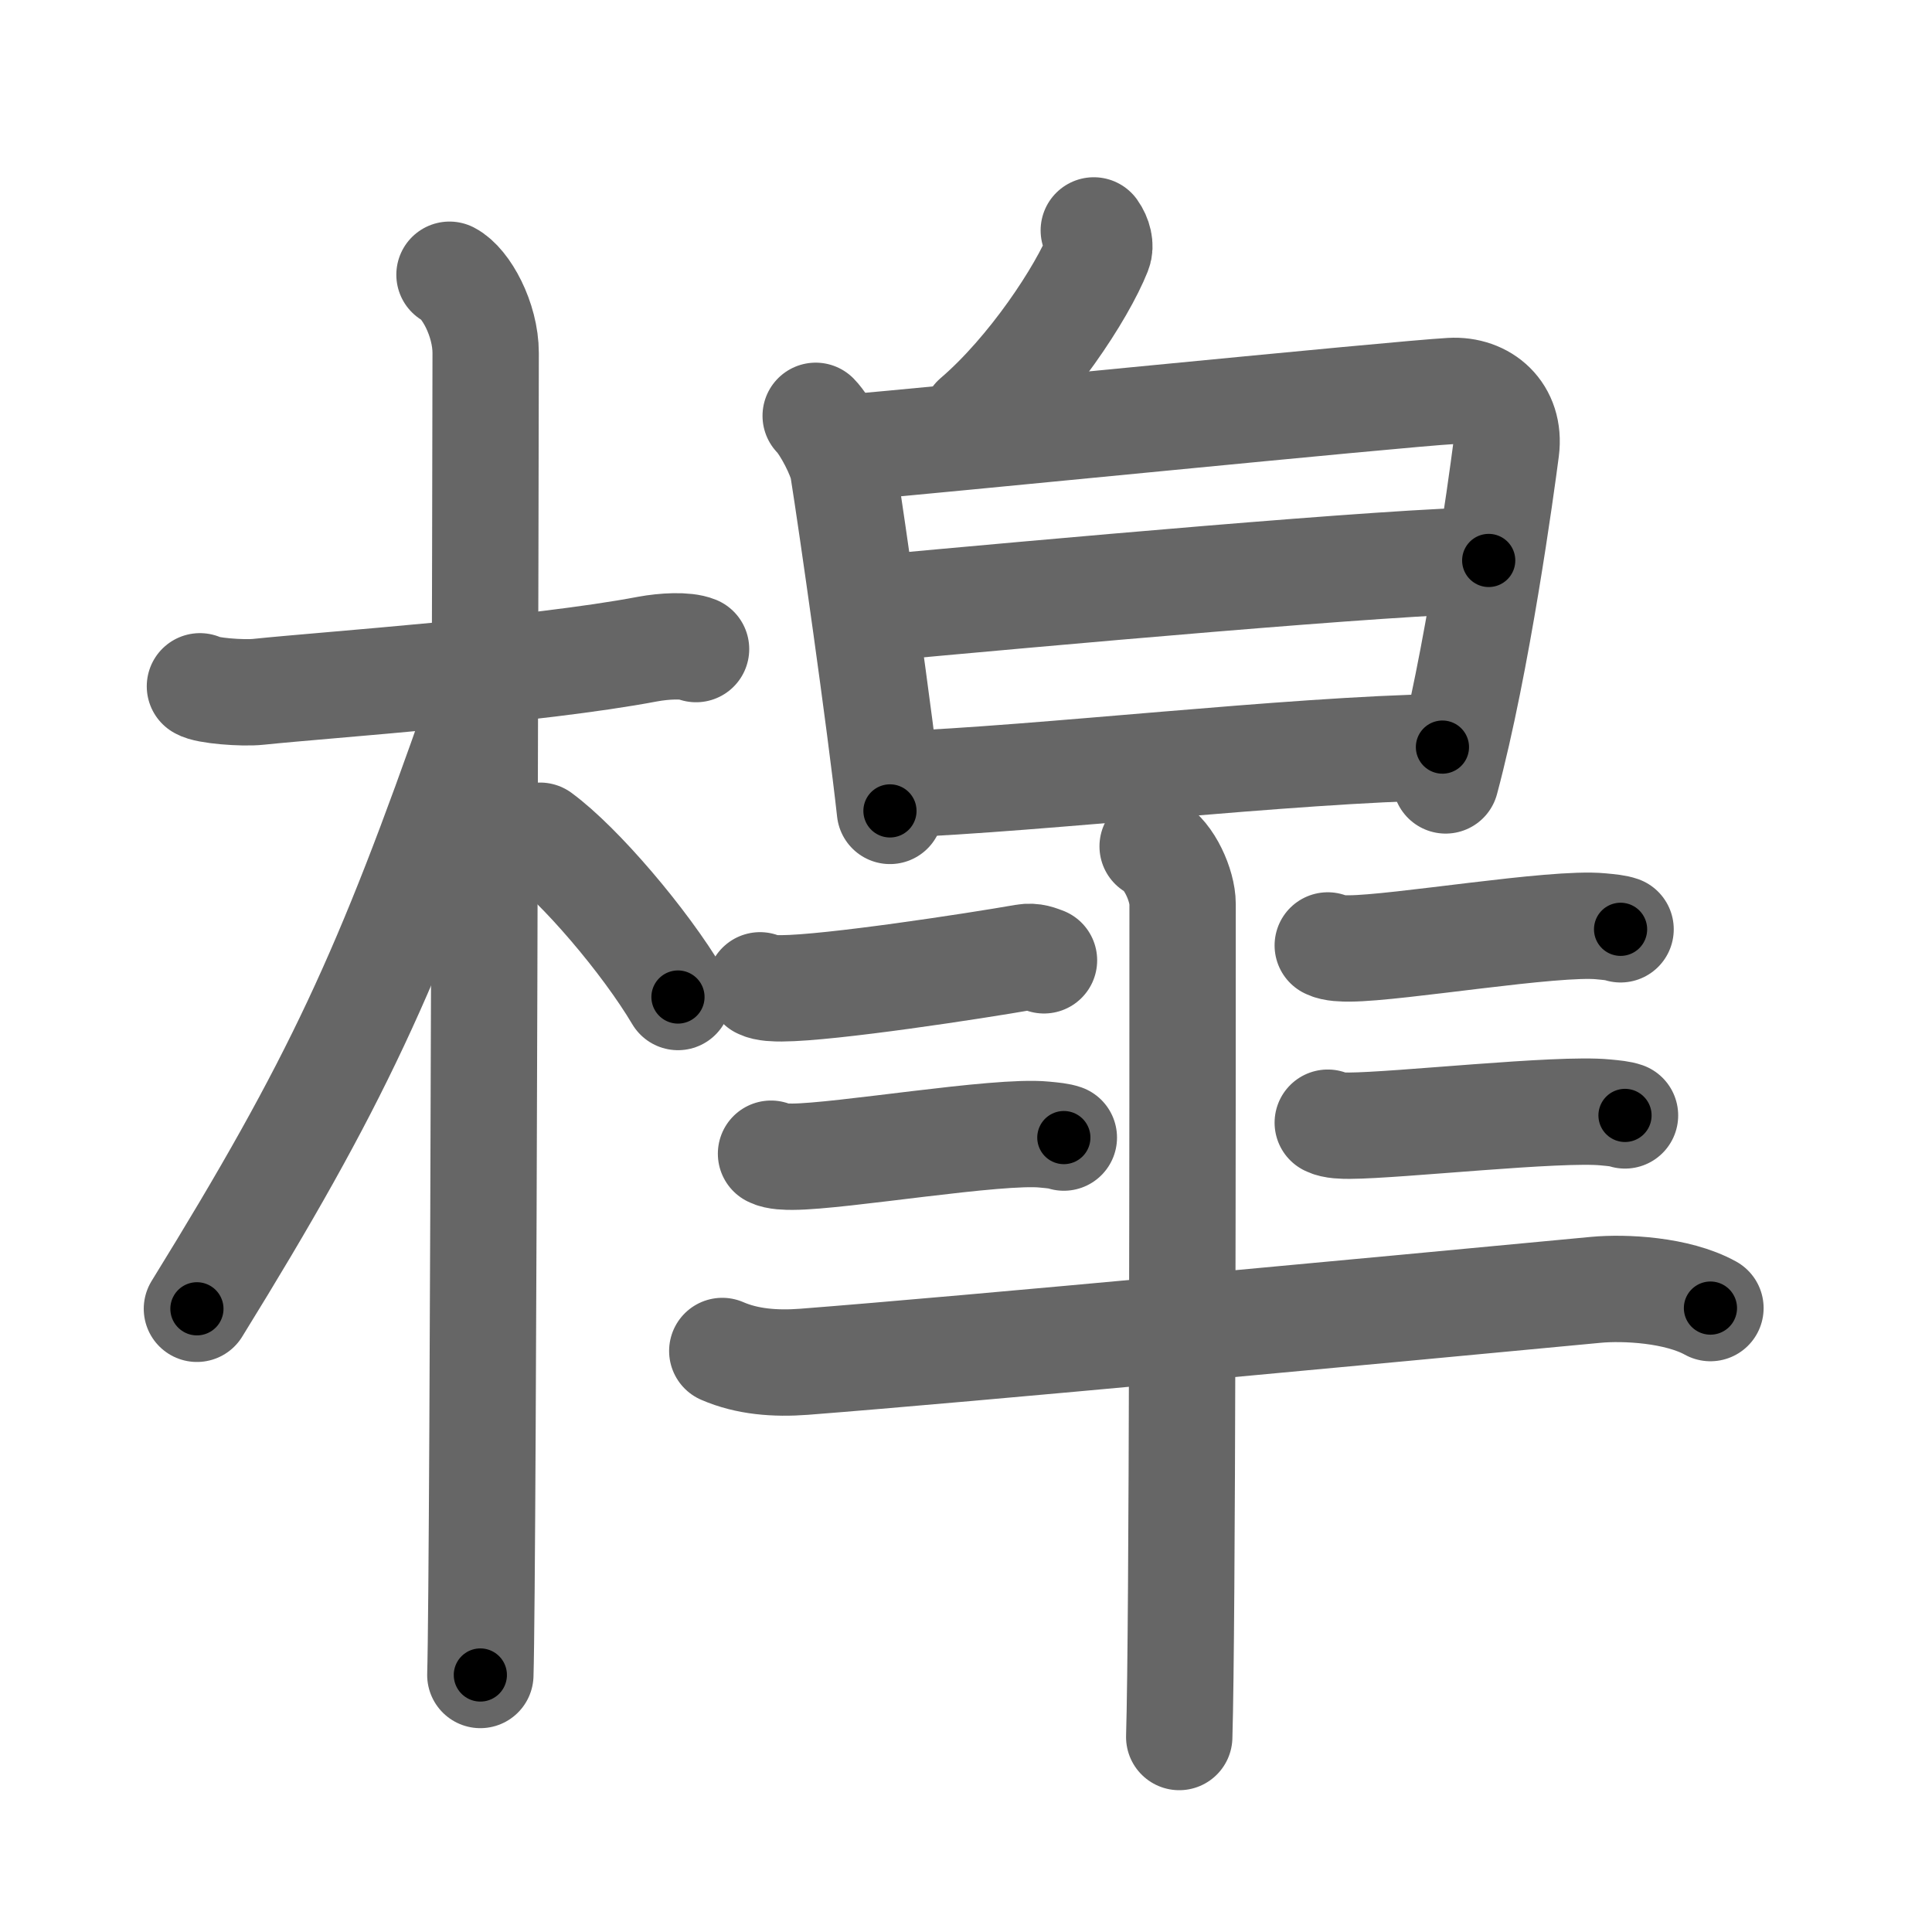 <svg xmlns="http://www.w3.org/2000/svg" viewBox="0 0 109 109" id="69f9"><g fill="none" stroke="#666" stroke-width="6" stroke-linecap="round" stroke-linejoin="round"><g><g><path d="M11.28,38.72c0.35,0.24,2.39,0.41,3.31,0.31c3.94-0.41,15.62-1.21,21.95-2.41c0.92-0.17,2.15-0.24,2.73,0" /><path d="M25.36,15.5c0.91,0.47,2.04,2.5,2.04,4.42c0,0.95-0.12,68.75-0.3,74.58" /><path d="M26.94,40.28c-5.1,14.6-7.94,20.78-15.83,33.56" /><path d="M30.47,47.15c2.23,1.64,5.9,5.93,7.78,9.1" /></g><g><g><g><path d="M61.71,13c0.28,0.39,0.39,0.88,0.26,1.2c-0.93,2.34-3.83,6.74-6.95,9.41" /></g><g><path d="M46.02,23.46c0.57,0.58,1.43,2.25,1.55,3.01c0.47,2.93,2.09,14.28,2.64,19.28" /><path d="M47.5,25.29c5-0.42,31.42-3.07,34.35-3.23c1.86-0.11,3.39,1.2,3.12,3.31c-0.27,2.07-1.62,11.98-3.41,18.66" /><path d="M49.09,34.35c9.3-0.86,29.97-2.73,34.9-2.73" /><path d="M50.55,44.26c8.09-0.31,22.21-1.96,30.83-2.11" /></g></g><g><g><path d="M42.88,55.59c0.32,0.17,0.9,0.17,1.22,0.17c2.73-0.01,10.9-1.26,13.69-1.75c0.52-0.09,0.85,0.08,1.11,0.17" /><path d="M43.5,65.09c0.32,0.17,0.9,0.17,1.22,0.17c2.73-0.01,11.55-1.51,14.19-1.25c0.53,0.05,0.85,0.08,1.11,0.17" /></g><path d="M74.91,53.34c0.32,0.17,0.9,0.17,1.22,0.17c2.73-0.01,11.55-1.51,14.19-1.25c0.53,0.05,0.85,0.08,1.11,0.17" /><path d="M74.91,63.34c0.32,0.17,0.9,0.17,1.22,0.17c2.73-0.01,11.8-1.01,14.44-0.75c0.53,0.05,0.85,0.08,1.11,0.17" /><path d="M40.75,76.22c1.4,0.61,2.99,0.73,4.6,0.61c9.41-0.73,32.28-2.89,44.69-4.06c1.6-0.15,4.58-0.01,6.46,1.03" /><path d="M65.03,47.75c0.94,0.5,1.69,2.22,1.69,3.25c0,10.5,0,40.75-0.19,47" /></g></g></g></g><g fill="none" stroke="#000" stroke-width="3" stroke-linecap="round" stroke-linejoin="round"><path d="M11.28,38.72c0.35,0.24,2.39,0.41,3.31,0.31c3.94-0.41,15.62-1.21,21.95-2.41c0.92-0.17,2.15-0.24,2.73,0" stroke-dasharray="28.195" stroke-dashoffset="28.195"><animate attributeName="stroke-dashoffset" values="28.195;28.195;0" dur="0.282s" fill="freeze" begin="0s;69f9.click" /></path><path d="M25.36,15.5c0.91,0.47,2.04,2.5,2.04,4.42c0,0.95-0.12,68.75-0.3,74.58" stroke-dasharray="79.624" stroke-dashoffset="79.624"><animate attributeName="stroke-dashoffset" values="79.624" fill="freeze" begin="69f9.click" /><animate attributeName="stroke-dashoffset" values="79.624;79.624;0" keyTimes="0;0.32;1" dur="0.881s" fill="freeze" begin="0s;69f9.click" /></path><path d="M26.94,40.28c-5.1,14.6-7.94,20.78-15.83,33.56" stroke-dasharray="37.209" stroke-dashoffset="37.209"><animate attributeName="stroke-dashoffset" values="37.209" fill="freeze" begin="69f9.click" /><animate attributeName="stroke-dashoffset" values="37.209;37.209;0" keyTimes="0;0.703;1" dur="1.253s" fill="freeze" begin="0s;69f9.click" /></path><path d="M30.47,47.15c2.23,1.64,5.9,5.93,7.78,9.1" stroke-dasharray="12.028" stroke-dashoffset="12.028"><animate attributeName="stroke-dashoffset" values="12.028" fill="freeze" begin="69f9.click" /><animate attributeName="stroke-dashoffset" values="12.028;12.028;0" keyTimes="0;0.839;1" dur="1.494s" fill="freeze" begin="0s;69f9.click" /></path><path d="M61.71,13c0.28,0.39,0.39,0.88,0.26,1.2c-0.93,2.34-3.83,6.74-6.95,9.41" stroke-dasharray="13.06" stroke-dashoffset="13.06"><animate attributeName="stroke-dashoffset" values="13.06" fill="freeze" begin="69f9.click" /><animate attributeName="stroke-dashoffset" values="13.06;13.06;0" keyTimes="0;0.851;1" dur="1.755s" fill="freeze" begin="0s;69f9.click" /></path><path d="M46.02,23.46c0.57,0.58,1.43,2.25,1.55,3.01c0.47,2.93,2.09,14.28,2.64,19.28" stroke-dasharray="22.878" stroke-dashoffset="22.878"><animate attributeName="stroke-dashoffset" values="22.878" fill="freeze" begin="69f9.click" /><animate attributeName="stroke-dashoffset" values="22.878;22.878;0" keyTimes="0;0.885;1" dur="1.984s" fill="freeze" begin="0s;69f9.click" /></path><path d="M47.5,25.29c5-0.42,31.42-3.07,34.35-3.23c1.86-0.11,3.39,1.2,3.12,3.31c-0.27,2.07-1.62,11.98-3.41,18.66" stroke-dasharray="58.755" stroke-dashoffset="58.755"><animate attributeName="stroke-dashoffset" values="58.755" fill="freeze" begin="69f9.click" /><animate attributeName="stroke-dashoffset" values="58.755;58.755;0" keyTimes="0;0.771;1" dur="2.572s" fill="freeze" begin="0s;69f9.click" /></path><path d="M49.09,34.35c9.3-0.86,29.97-2.73,34.9-2.73" stroke-dasharray="35.012" stroke-dashoffset="35.012"><animate attributeName="stroke-dashoffset" values="35.012" fill="freeze" begin="69f9.click" /><animate attributeName="stroke-dashoffset" values="35.012;35.012;0" keyTimes="0;0.88;1" dur="2.922s" fill="freeze" begin="0s;69f9.click" /></path><path d="M50.55,44.26c8.09-0.31,22.21-1.96,30.83-2.11" stroke-dasharray="30.907" stroke-dashoffset="30.907"><animate attributeName="stroke-dashoffset" values="30.907" fill="freeze" begin="69f9.click" /><animate attributeName="stroke-dashoffset" values="30.907;30.907;0" keyTimes="0;0.904;1" dur="3.231s" fill="freeze" begin="0s;69f9.click" /></path><path d="M42.88,55.59c0.32,0.17,0.9,0.17,1.22,0.17c2.73-0.01,10.9-1.26,13.69-1.75c0.52-0.09,0.85,0.08,1.11,0.17" stroke-dasharray="16.193" stroke-dashoffset="16.193"><animate attributeName="stroke-dashoffset" values="16.193" fill="freeze" begin="69f9.click" /><animate attributeName="stroke-dashoffset" values="16.193;16.193;0" keyTimes="0;0.952;1" dur="3.393s" fill="freeze" begin="0s;69f9.click" /></path><path d="M43.5,65.09c0.32,0.17,0.9,0.17,1.22,0.17c2.73-0.01,11.55-1.51,14.19-1.25c0.53,0.05,0.85,0.08,1.11,0.17" stroke-dasharray="16.626" stroke-dashoffset="16.626"><animate attributeName="stroke-dashoffset" values="16.626" fill="freeze" begin="69f9.click" /><animate attributeName="stroke-dashoffset" values="16.626;16.626;0" keyTimes="0;0.953;1" dur="3.559s" fill="freeze" begin="0s;69f9.click" /></path><path d="M74.91,53.34c0.32,0.17,0.9,0.17,1.22,0.17c2.73-0.01,11.55-1.51,14.19-1.25c0.53,0.05,0.85,0.08,1.11,0.17" stroke-dasharray="16.626" stroke-dashoffset="16.626"><animate attributeName="stroke-dashoffset" values="16.626" fill="freeze" begin="69f9.click" /><animate attributeName="stroke-dashoffset" values="16.626;16.626;0" keyTimes="0;0.955;1" dur="3.725s" fill="freeze" begin="0s;69f9.click" /></path><path d="M74.91,63.34c0.32,0.17,0.9,0.17,1.22,0.17c2.73-0.01,11.8-1.01,14.44-0.75c0.53,0.05,0.85,0.08,1.11,0.17" stroke-dasharray="16.836" stroke-dashoffset="16.836"><animate attributeName="stroke-dashoffset" values="16.836" fill="freeze" begin="69f9.click" /><animate attributeName="stroke-dashoffset" values="16.836;16.836;0" keyTimes="0;0.957;1" dur="3.893s" fill="freeze" begin="0s;69f9.click" /></path><path d="M40.75,76.22c1.4,0.61,2.99,0.73,4.6,0.61c9.41-0.73,32.28-2.89,44.69-4.06c1.6-0.15,4.58-0.01,6.46,1.03" stroke-dasharray="56.184" stroke-dashoffset="56.184"><animate attributeName="stroke-dashoffset" values="56.184" fill="freeze" begin="69f9.click" /><animate attributeName="stroke-dashoffset" values="56.184;56.184;0" keyTimes="0;0.874;1" dur="4.455s" fill="freeze" begin="0s;69f9.click" /></path><path d="M65.03,47.75c0.94,0.5,1.69,2.22,1.69,3.25c0,10.5,0,40.75-0.19,47" stroke-dasharray="50.796" stroke-dashoffset="50.796"><animate attributeName="stroke-dashoffset" values="50.796" fill="freeze" begin="69f9.click" /><animate attributeName="stroke-dashoffset" values="50.796;50.796;0" keyTimes="0;0.898;1" dur="4.963s" fill="freeze" begin="0s;69f9.click" /></path></g></svg>